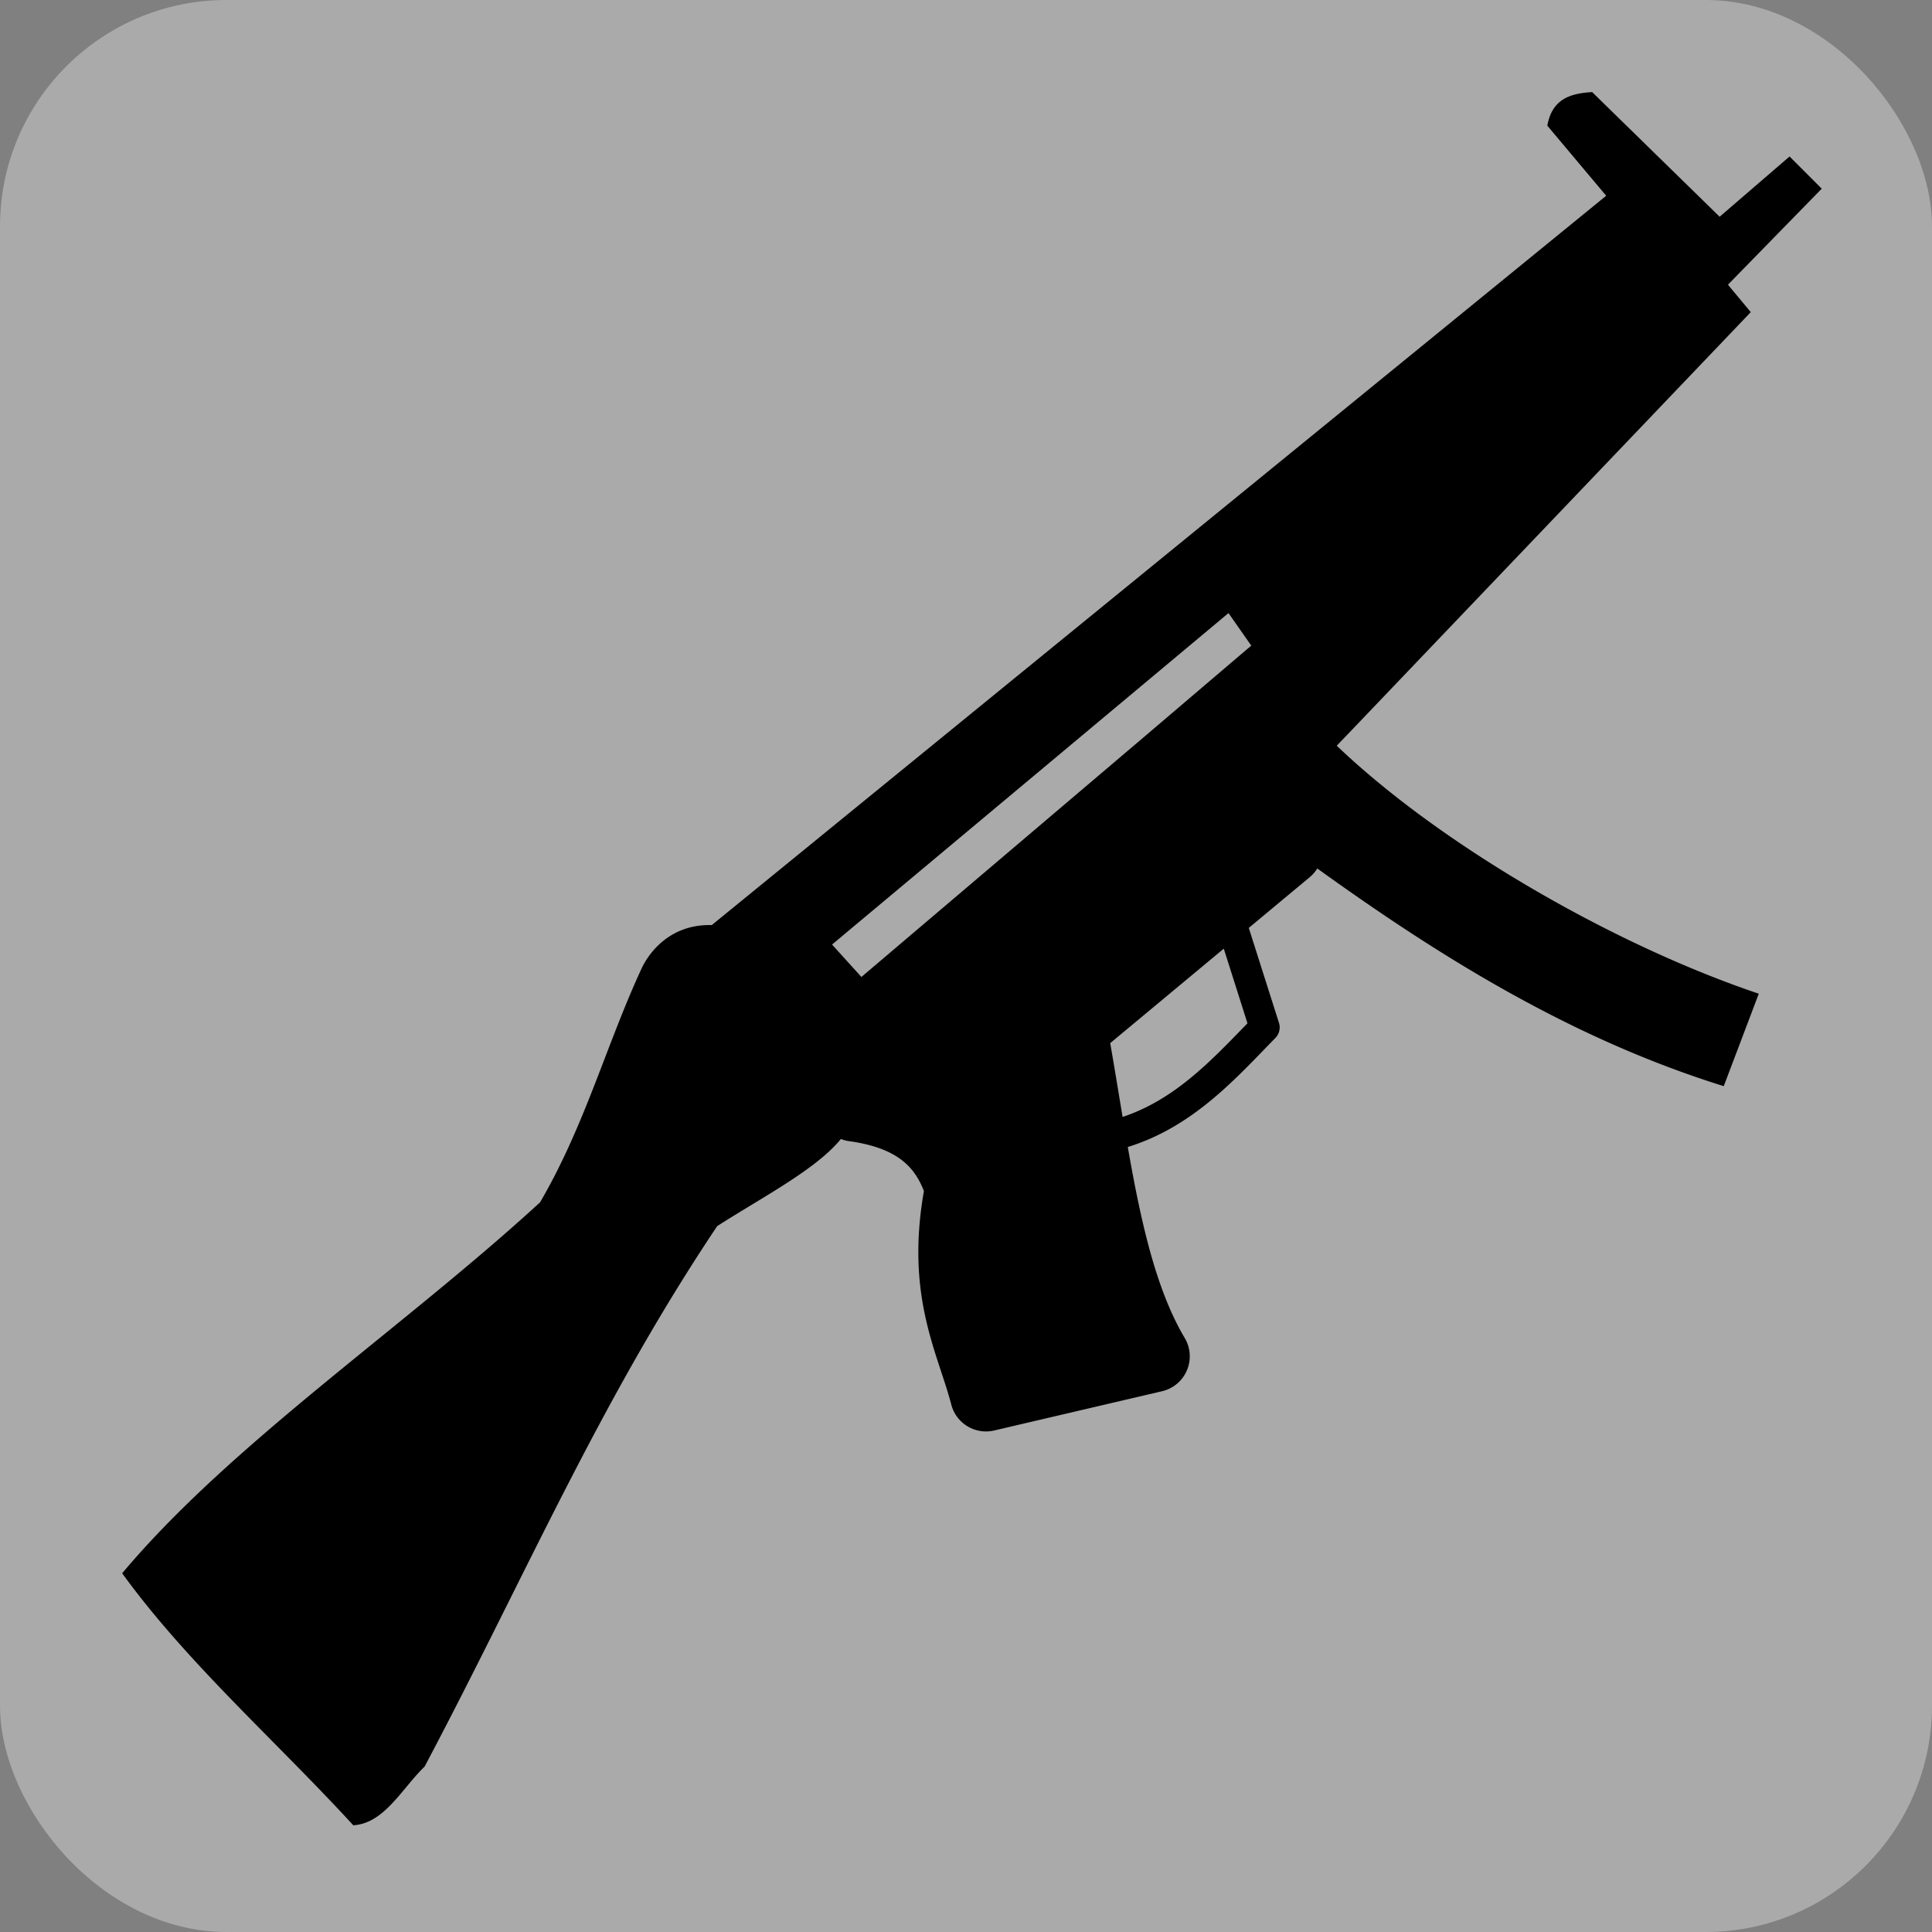 <svg style="height: 66px; width: 66px;" xmlns="http://www.w3.org/2000/svg" viewBox="0 0 512 512"><rect x="0" y="0" width="512" height="512" fill="#808080" stroke="none"/><rect fill="#ffffff" fill-opacity="0.33" height="512" width="512" rx="60" ry="60"></rect><g class="" style="touch-action: none;" transform="translate(0,0)"><path d="M421.938 24.406c-5.65.336-10.627 1.725-11.875 8.907l15.593 18.562-237.03 193.28c-.01 0-.022.004-.032 0-11.304-.278-16.79 7.678-18.563 11.5-9.31 20.08-15.027 41.64-26.905 61.97-36.13 33.16-81.964 64.002-110.75 98.313 17.28 23.824 40.84 44.52 61.25 66.78 8.26-.503 12.864-9.733 18.906-15.562 26.738-50.49 46.192-96.418 77.532-143.22 11.856-7.617 26.222-15.02 32.782-23.092a9.5 9.5 0 0 0 2.28.594c5.565.765 9.94 2.26 13.126 4.468 2.783 1.93 4.912 4.473 6.594 8.72-4.9 28.004 3.67 42.852 7.25 56.593a9.5 9.5 0 0 0 11.375 6.874l44.5-10.406a9.5 9.5 0 0 0 6-14.094c-7.66-12.86-11.664-31-15.095-50.625 17.508-5.41 28.902-18.48 39.125-28.908a4 4 0 0 0 .938-4l-8-25.156 16.187-13.47a9.5 9.5 0 0 0 1.97-2.28c33.177 23.91 67.84 45.264 107.717 57.688l9.282-24.5c-37.892-12.75-83.78-38.932-111.844-65.72l5.688-5.936 98.187-102.844 5.844-6.125-5.408-6.5-.625-.782L482.781 50l-8.53-8.53-18.53 15.968-33.783-33.032zM325.563 162.47l6.03 8.624-27 23a9.5 9.5 0 0 0-.03.03l-76.282 64.782-7.78-8.594 105.063-87.843zm-1.25 88.936l6.28 19.78c-9.665 9.944-19.265 20.217-33.093 24.814-1.076-6.458-2.143-13.02-3.28-19.563l30.092-25.03z" fill="#000000" fill-opacity="1"></path></g></svg>